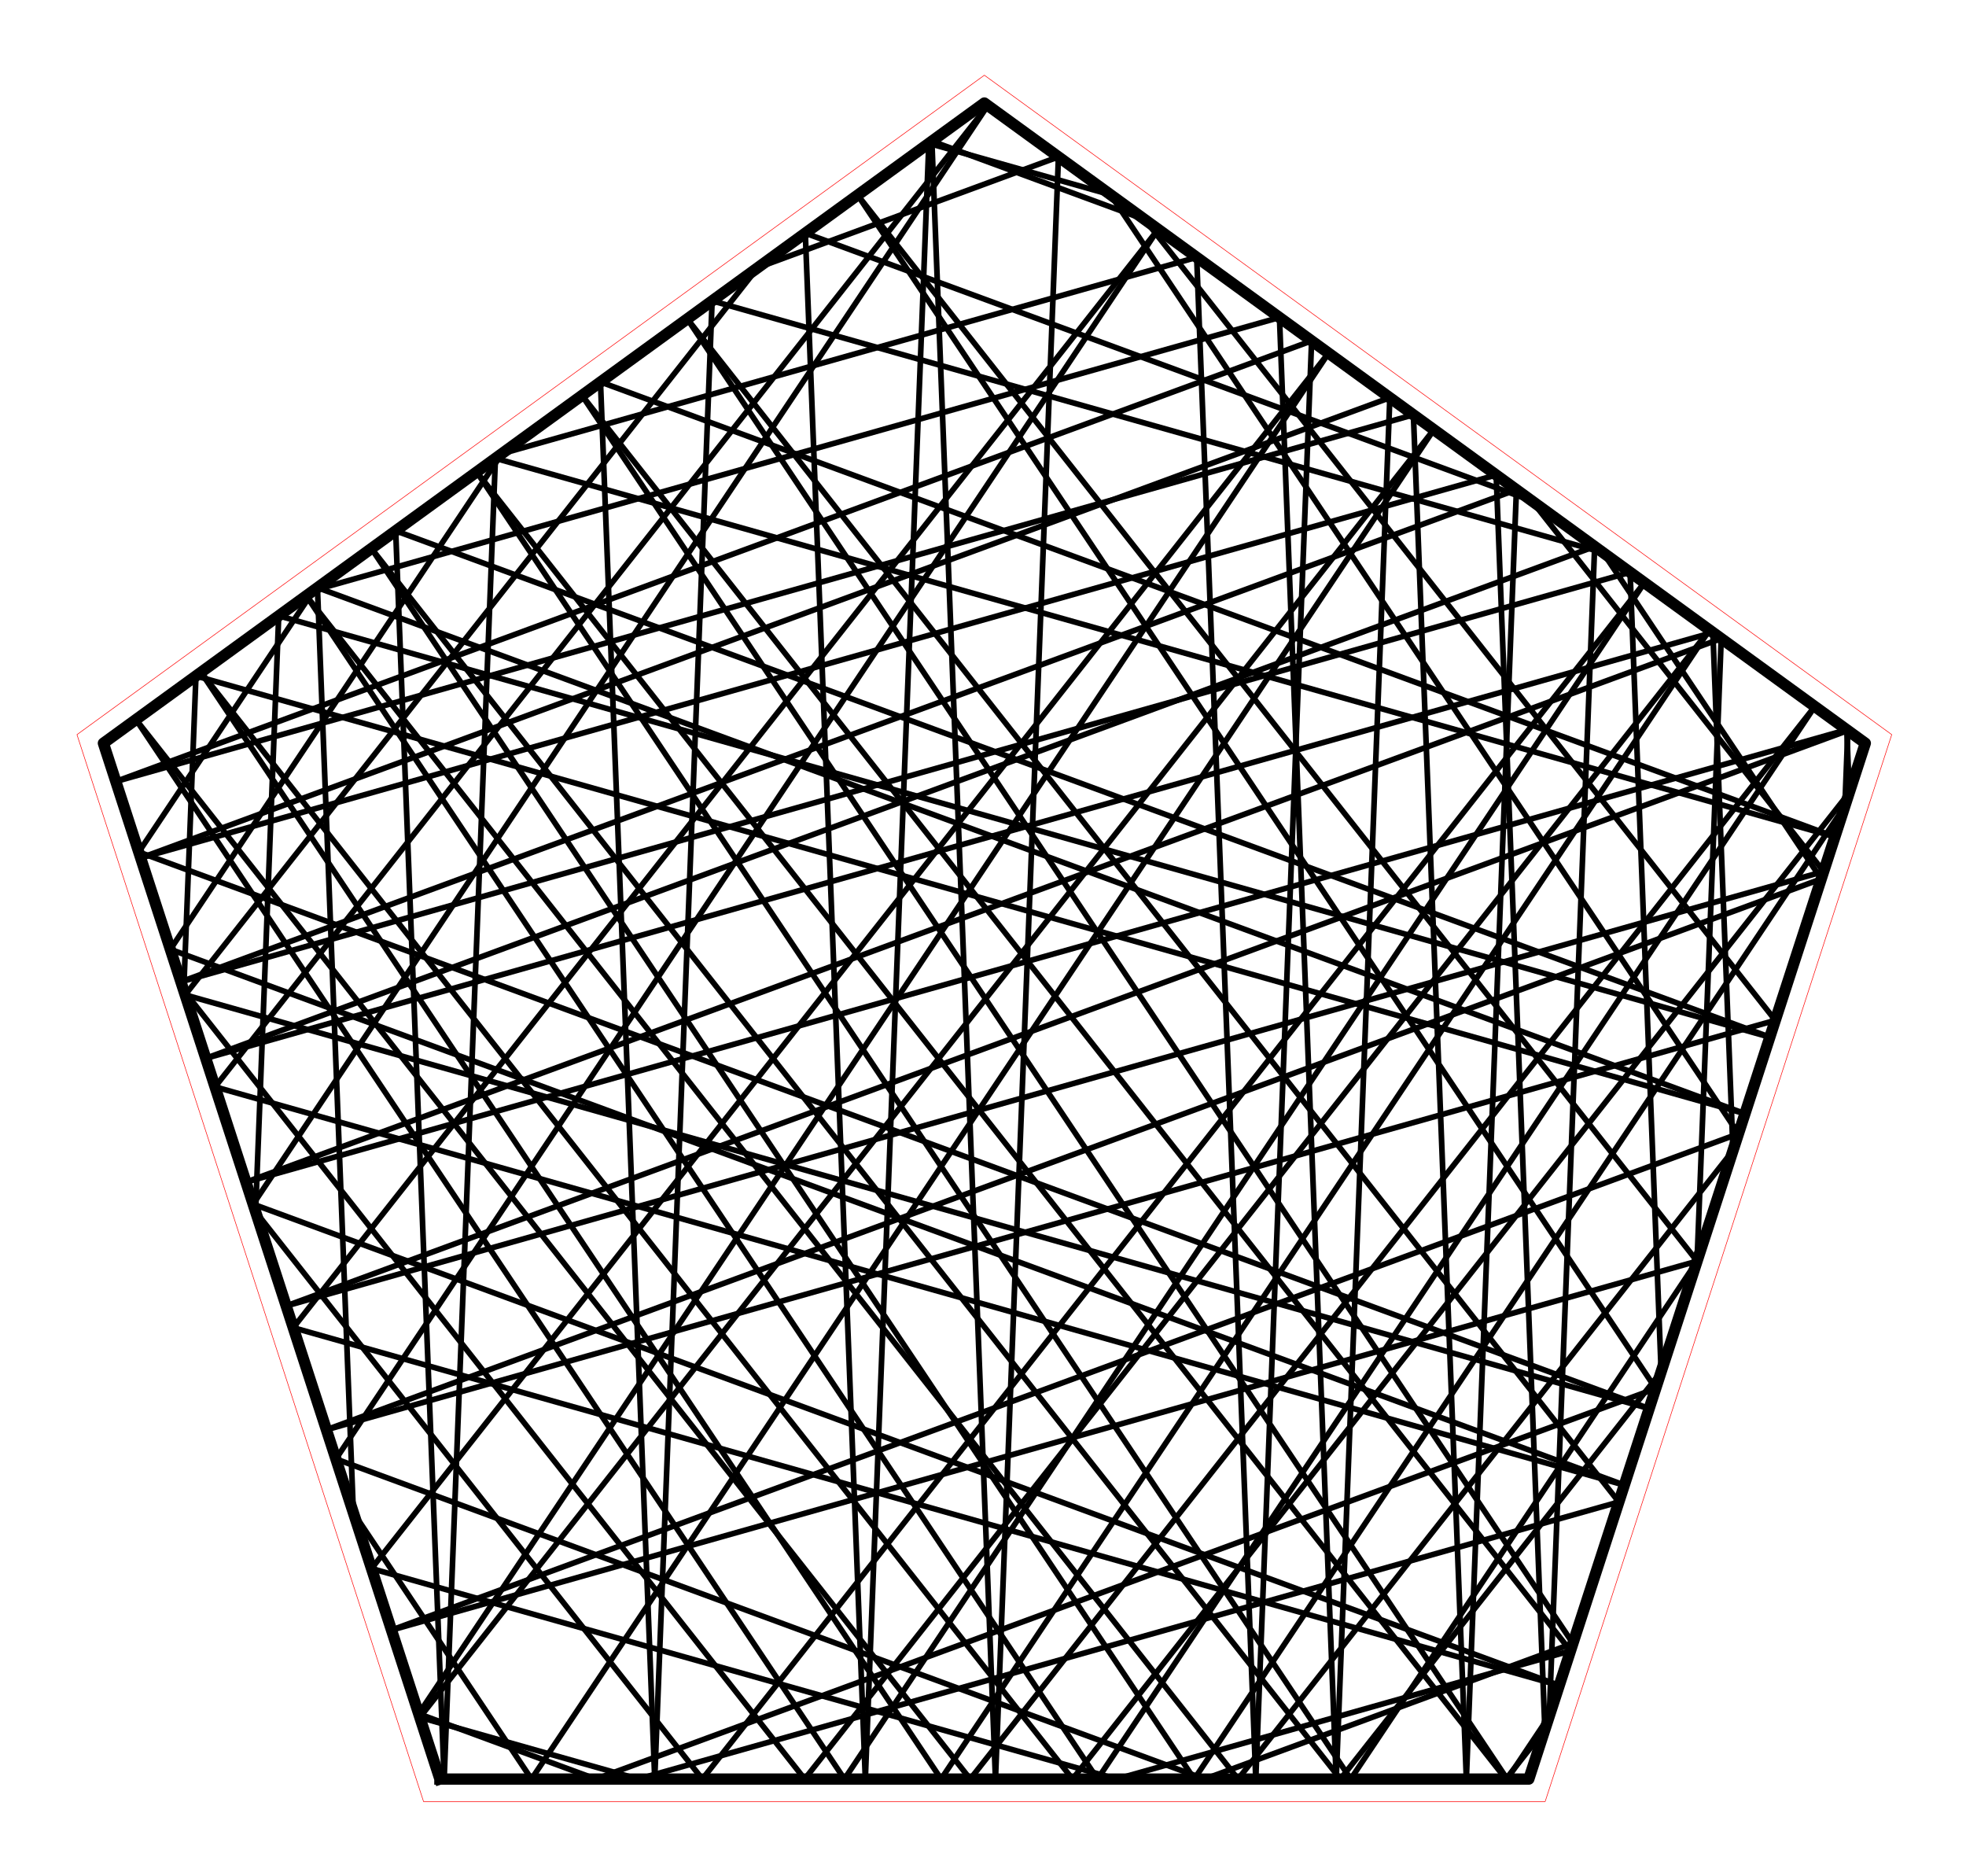 <?xml version="1.0" encoding="utf-8" standalone="no"?>
<!DOCTYPE svg PUBLIC "-//W3C//DTD SVG 1.1//EN"
  "http://www.w3.org/Graphics/SVG/1.1/DTD/svg11.dtd">
<!-- Created with matplotlib (http://matplotlib.org/) -->
<svg height="332pt" version="1.1" viewBox="0 0 348 332" width="348pt" xmlns="http://www.w3.org/2000/svg" xmlns:xlink="http://www.w3.org/1999/xlink">
 <defs>
  <style type="text/css">
*{stroke-linecap:butt;stroke-linejoin:round;stroke-miterlimit:100000;}
  </style>
 </defs>
 <g id="figure_1">
  <g id="patch_1">
   <path d="M 0 332.129 
L 348.48 332.129 
L 348.48 0 
L 0 0 
L 0 332.129 
z
" style="fill:none;"/>
  </g>
  <g id="axes_1">
   <g id="patch_2">
    <path d="M 7.2 324.929 
L 341.28 324.929 
L 341.28 7.2 
L 7.2 7.2 
L 7.2 324.929 
z
" style="fill:none;"/>
   </g>
   <g id="line2d_1">
    <path clip-path="url(#pf2f66b02ba)" d="M 300.396 223.182 
L 69.298 288.471 
" style="fill:none;stroke:#000000;stroke-linecap:square;"/>
   </g>
   <g id="line2d_2">
    <path clip-path="url(#pf2f66b02ba)" d="M 69.298 288.471 
L 307.722 200.635 
" style="fill:none;stroke:#000000;stroke-linecap:square;"/>
   </g>
   <g id="line2d_3">
    <path clip-path="url(#pf2f66b02ba)" d="M 307.722 200.635 
L 196.576 34.457 
" style="fill:none;stroke:#000000;stroke-linecap:square;"/>
   </g>
   <g id="line2d_4">
    <path clip-path="url(#pf2f66b02ba)" d="M 196.576 34.457 
L 164.411 25.37 
" style="fill:none;stroke:#000000;stroke-linecap:square;"/>
   </g>
   <g id="line2d_5">
    <path clip-path="url(#pf2f66b02ba)" d="M 164.411 25.37 
L 153.17 314.839 
" style="fill:none;stroke:#000000;stroke-linecap:square;"/>
   </g>
   <g id="line2d_6">
    <path clip-path="url(#pf2f66b02ba)" d="M 153.17 314.839 
L 142.545 41.257 
" style="fill:none;stroke:#000000;stroke-linecap:square;"/>
   </g>
   <g id="line2d_7">
    <path clip-path="url(#pf2f66b02ba)" d="M 142.545 41.257 
L 271.142 88.633 
" style="fill:none;stroke:#000000;stroke-linecap:square;"/>
   </g>
   <g id="line2d_8">
    <path clip-path="url(#pf2f66b02ba)" d="M 271.142 88.633 
L 322.802 154.224 
" style="fill:none;stroke:#000000;stroke-linecap:square;"/>
   </g>
   <g id="line2d_9">
    <path clip-path="url(#pf2f66b02ba)" d="M 322.802 154.224 
L 50.66 231.109 
" style="fill:none;stroke:#000000;stroke-linecap:square;"/>
   </g>
   <g id="line2d_10">
    <path clip-path="url(#pf2f66b02ba)" d="M 50.66 231.109 
L 327.081 129.274 
" style="fill:none;stroke:#000000;stroke-linecap:square;"/>
   </g>
   <g id="line2d_11">
    <path clip-path="url(#pf2f66b02ba)" d="M 327.081 129.274 
L 326.561 142.653 
" style="fill:none;stroke:#000000;stroke-linecap:square;"/>
   </g>
   <g id="line2d_12">
    <path clip-path="url(#pf2f66b02ba)" d="M 326.561 142.653 
L 211.397 314.839 
" style="fill:none;stroke:#000000;stroke-linecap:square;"/>
   </g>
   <g id="line2d_13">
    <path clip-path="url(#pf2f66b02ba)" d="M 211.397 314.839 
L 65.738 97.06 
" style="fill:none;stroke:#000000;stroke-linecap:square;"/>
   </g>
   <g id="line2d_14">
    <path clip-path="url(#pf2f66b02ba)" d="M 65.738 97.06 
L 237.262 314.839 
" style="fill:none;stroke:#000000;stroke-linecap:square;"/>
   </g>
   <g id="line2d_15">
    <path clip-path="url(#pf2f66b02ba)" d="M 237.262 314.839 
L 294.037 242.753 
" style="fill:none;stroke:#000000;stroke-linecap:square;"/>
   </g>
   <g id="line2d_16">
    <path clip-path="url(#pf2f66b02ba)" d="M 294.037 242.753 
L 288.542 101.275 
" style="fill:none;stroke:#000000;stroke-linecap:square;"/>
   </g>
   <g id="line2d_17">
    <path clip-path="url(#pf2f66b02ba)" d="M 288.542 101.275 
L 32.022 173.747 
" style="fill:none;stroke:#000000;stroke-linecap:square;"/>
   </g>
   <g id="line2d_18">
    <path clip-path="url(#pf2f66b02ba)" d="M 32.022 173.747 
L 268.422 86.656 
" style="fill:none;stroke:#000000;stroke-linecap:square;"/>
   </g>
   <g id="line2d_19">
    <path clip-path="url(#pf2f66b02ba)" d="M 268.422 86.656 
L 259.56 314.839 
" style="fill:none;stroke:#000000;stroke-linecap:square;"/>
   </g>
   <g id="line2d_20">
    <path clip-path="url(#pf2f66b02ba)" d="M 259.56 314.839 
L 250.184 73.405 
" style="fill:none;stroke:#000000;stroke-linecap:square;"/>
   </g>
   <g id="line2d_21">
    <path clip-path="url(#pf2f66b02ba)" d="M 250.184 73.405 
L 20.503 138.295 
" style="fill:none;stroke:#000000;stroke-linecap:square;"/>
   </g>
   <g id="line2d_22">
    <path clip-path="url(#pf2f66b02ba)" d="M 20.503 138.295 
L 232.168 60.316 
" style="fill:none;stroke:#000000;stroke-linecap:square;"/>
   </g>
   <g id="line2d_23">
    <path clip-path="url(#pf2f66b02ba)" d="M 232.168 60.316 
L 222.284 314.839 
" style="fill:none;stroke:#000000;stroke-linecap:square;"/>
   </g>
   <g id="line2d_24">
    <path clip-path="url(#pf2f66b02ba)" d="M 222.284 314.839 
L 211.825 45.536 
" style="fill:none;stroke:#000000;stroke-linecap:square;"/>
   </g>
   <g id="line2d_25">
    <path clip-path="url(#pf2f66b02ba)" d="M 211.825 45.536 
L 88.826 80.286 
" style="fill:none;stroke:#000000;stroke-linecap:square;"/>
   </g>
   <g id="line2d_26">
    <path clip-path="url(#pf2f66b02ba)" d="M 88.826 80.286 
L 30.156 168.005 
" style="fill:none;stroke:#000000;stroke-linecap:square;"/>
   </g>
   <g id="line2d_27">
    <path clip-path="url(#pf2f66b02ba)" d="M 30.156 168.005 
L 287.517 262.818 
" style="fill:none;stroke:#000000;stroke-linecap:square;"/>
   </g>
   <g id="line2d_28">
    <path clip-path="url(#pf2f66b02ba)" d="M 287.517 262.818 
L 38.064 192.343 
" style="fill:none;stroke:#000000;stroke-linecap:square;"/>
   </g>
   <g id="line2d_29">
    <path clip-path="url(#pf2f66b02ba)" d="M 38.064 192.343 
L 174.848 18.671 
" style="fill:none;stroke:#000000;stroke-linecap:square;"/>
   </g>
   <g id="line2d_30">
    <path clip-path="url(#pf2f66b02ba)" d="M 174.848 18.671 
L 44.808 213.099 
" style="fill:none;stroke:#000000;stroke-linecap:square;"/>
   </g>
   <g id="line2d_31">
    <path clip-path="url(#pf2f66b02ba)" d="M 44.808 213.099 
L 275.998 298.27 
" style="fill:none;stroke:#000000;stroke-linecap:square;"/>
   </g>
   <g id="line2d_32">
    <path clip-path="url(#pf2f66b02ba)" d="M 275.998 298.27 
L 51.911 234.961 
" style="fill:none;stroke:#000000;stroke-linecap:square;"/>
   </g>
   <g id="line2d_33">
    <path clip-path="url(#pf2f66b02ba)" d="M 51.911 234.961 
L 205.005 40.581 
" style="fill:none;stroke:#000000;stroke-linecap:square;"/>
   </g>
   <g id="line2d_34">
    <path clip-path="url(#pf2f66b02ba)" d="M 205.005 40.581 
L 59.46 258.192 
" style="fill:none;stroke:#000000;stroke-linecap:square;"/>
   </g>
   <g id="line2d_35">
    <path clip-path="url(#pf2f66b02ba)" d="M 59.46 258.192 
L 213.224 314.839 
" style="fill:none;stroke:#000000;stroke-linecap:square;"/>
   </g>
   <g id="line2d_36">
    <path clip-path="url(#pf2f66b02ba)" d="M 213.224 314.839 
L 278.418 290.822 
" style="fill:none;stroke:#000000;stroke-linecap:square;"/>
   </g>
   <g id="line2d_37">
    <path clip-path="url(#pf2f66b02ba)" d="M 278.418 290.822 
L 121.653 56.436 
" style="fill:none;stroke:#000000;stroke-linecap:square;"/>
   </g>
   <g id="line2d_38">
    <path clip-path="url(#pf2f66b02ba)" d="M 121.653 56.436 
L 286.548 265.8 
" style="fill:none;stroke:#000000;stroke-linecap:square;"/>
   </g>
   <g id="line2d_39">
    <path clip-path="url(#pf2f66b02ba)" d="M 286.548 265.8 
L 112.97 314.839 
" style="fill:none;stroke:#000000;stroke-linecap:square;"/>
   </g>
   <g id="line2d_40">
    <path clip-path="url(#pf2f66b02ba)" d="M 112.97 314.839 
L 74.317 303.919 
" style="fill:none;stroke:#000000;stroke-linecap:square;"/>
   </g>
   <g id="line2d_41">
    <path clip-path="url(#pf2f66b02ba)" d="M 74.317 303.919 
L 253.801 76.033 
" style="fill:none;stroke:#000000;stroke-linecap:square;"/>
   </g>
   <g id="line2d_42">
    <path clip-path="url(#pf2f66b02ba)" d="M 253.801 76.033 
L 94.078 314.839 
" style="fill:none;stroke:#000000;stroke-linecap:square;"/>
   </g>
   <g id="line2d_43">
    <path clip-path="url(#pf2f66b02ba)" d="M 94.078 314.839 
L 62.548 267.697 
" style="fill:none;stroke:#000000;stroke-linecap:square;"/>
   </g>
   <g id="line2d_44">
    <path clip-path="url(#pf2f66b02ba)" d="M 62.548 267.697 
L 56.191 103.997 
" style="fill:none;stroke:#000000;stroke-linecap:square;"/>
   </g>
   <g id="line2d_45">
    <path clip-path="url(#pf2f66b02ba)" d="M 56.191 103.997 
L 308.875 197.087 
" style="fill:none;stroke:#000000;stroke-linecap:square;"/>
   </g>
   <g id="line2d_46">
    <path clip-path="url(#pf2f66b02ba)" d="M 308.875 197.087 
L 34.684 119.623 
" style="fill:none;stroke:#000000;stroke-linecap:square;"/>
   </g>
   <g id="line2d_47">
    <path clip-path="url(#pf2f66b02ba)" d="M 34.684 119.623 
L 32.522 175.287 
" style="fill:none;stroke:#000000;stroke-linecap:square;"/>
   </g>
   <g id="line2d_48">
    <path clip-path="url(#pf2f66b02ba)" d="M 32.522 175.287 
L 142.434 314.839 
" style="fill:none;stroke:#000000;stroke-linecap:square;"/>
   </g>
   <g id="line2d_49">
    <path clip-path="url(#pf2f66b02ba)" d="M 142.434 314.839 
L 302.596 111.485 
" style="fill:none;stroke:#000000;stroke-linecap:square;"/>
   </g>
   <g id="line2d_50">
    <path clip-path="url(#pf2f66b02ba)" d="M 302.596 111.485 
L 166.585 314.839 
" style="fill:none;stroke:#000000;stroke-linecap:square;"/>
   </g>
   <g id="line2d_51">
    <path clip-path="url(#pf2f66b02ba)" d="M 166.585 314.839 
L 35.581 118.971 
" style="fill:none;stroke:#000000;stroke-linecap:square;"/>
   </g>
   <g id="line2d_52">
    <path clip-path="url(#pf2f66b02ba)" d="M 35.581 118.971 
L 189.848 314.839 
" style="fill:none;stroke:#000000;stroke-linecap:square;"/>
   </g>
   <g id="line2d_53">
    <path clip-path="url(#pf2f66b02ba)" d="M 189.848 314.839 
L 327.333 140.277 
" style="fill:none;stroke:#000000;stroke-linecap:square;"/>
   </g>
   <g id="line2d_54">
    <path clip-path="url(#pf2f66b02ba)" d="M 327.333 140.277 
L 326.901 129.144 
" style="fill:none;stroke:#000000;stroke-linecap:square;"/>
   </g>
   <g id="line2d_55">
    <path clip-path="url(#pf2f66b02ba)" d="M 326.901 129.144 
L 43.541 209.199 
" style="fill:none;stroke:#000000;stroke-linecap:square;"/>
   </g>
   <g id="line2d_56">
    <path clip-path="url(#pf2f66b02ba)" d="M 43.541 209.199 
L 304.675 112.996 
" style="fill:none;stroke:#000000;stroke-linecap:square;"/>
   </g>
   <g id="line2d_57">
    <path clip-path="url(#pf2f66b02ba)" d="M 304.675 112.996 
L 300.396 223.182 
" style="fill:none;stroke:#000000;stroke-linecap:square;"/>
   </g>
   <g id="line2d_58">
    <path clip-path="url(#pf2f66b02ba)" d="M 300.396 223.182 
L 239.092 314.839 
" style="fill:none;stroke:#000000;stroke-linecap:square;"/>
   </g>
   <g id="line2d_59">
    <path clip-path="url(#pf2f66b02ba)" d="M 239.092 314.839 
L 84.377 83.519 
" style="fill:none;stroke:#000000;stroke-linecap:square;"/>
   </g>
   <g id="line2d_60">
    <path clip-path="url(#pf2f66b02ba)" d="M 84.377 83.519 
L 266.565 314.839 
" style="fill:none;stroke:#000000;stroke-linecap:square;"/>
   </g>
   <g id="line2d_61">
    <path clip-path="url(#pf2f66b02ba)" d="M 266.565 314.839 
L 273.458 306.087 
" style="fill:none;stroke:#000000;stroke-linecap:square;"/>
   </g>
   <g id="line2d_62">
    <path clip-path="url(#pf2f66b02ba)" d="M 273.458 306.087 
L 264.836 84.051 
" style="fill:none;stroke:#000000;stroke-linecap:square;"/>
   </g>
   <g id="line2d_63">
    <path clip-path="url(#pf2f66b02ba)" d="M 264.836 84.051 
L 24.903 151.836 
" style="fill:none;stroke:#000000;stroke-linecap:square;"/>
   </g>
   <g id="line2d_64">
    <path clip-path="url(#pf2f66b02ba)" d="M 24.903 151.836 
L 246.016 70.377 
" style="fill:none;stroke:#000000;stroke-linecap:square;"/>
   </g>
   <g id="line2d_65">
    <path clip-path="url(#pf2f66b02ba)" d="M 246.016 70.377 
L 236.522 314.839 
" style="fill:none;stroke:#000000;stroke-linecap:square;"/>
   </g>
   <g id="line2d_66">
    <path clip-path="url(#pf2f66b02ba)" d="M 236.522 314.839 
L 226.477 56.181 
" style="fill:none;stroke:#000000;stroke-linecap:square;"/>
   </g>
   <g id="line2d_67">
    <path clip-path="url(#pf2f66b02ba)" d="M 226.477 56.181 
L 55.529 104.477 
" style="fill:none;stroke:#000000;stroke-linecap:square;"/>
   </g>
   <g id="line2d_68">
    <path clip-path="url(#pf2f66b02ba)" d="M 55.529 104.477 
L 24.56 150.781 
" style="fill:none;stroke:#000000;stroke-linecap:square;"/>
   </g>
   <g id="line2d_69">
    <path clip-path="url(#pf2f66b02ba)" d="M 24.56 150.781 
L 291.917 249.277 
" style="fill:none;stroke:#000000;stroke-linecap:square;"/>
   </g>
   <g id="line2d_70">
    <path clip-path="url(#pf2f66b02ba)" d="M 291.917 249.277 
L 32.775 176.064 
" style="fill:none;stroke:#000000;stroke-linecap:square;"/>
   </g>
   <g id="line2d_71">
    <path clip-path="url(#pf2f66b02ba)" d="M 32.775 176.064 
L 134.138 47.365 
" style="fill:none;stroke:#000000;stroke-linecap:square;"/>
   </g>
   <g id="line2d_72">
    <path clip-path="url(#pf2f66b02ba)" d="M 134.138 47.365 
L 187.357 27.759 
" style="fill:none;stroke:#000000;stroke-linecap:square;"/>
   </g>
   <g id="line2d_73">
    <path clip-path="url(#pf2f66b02ba)" d="M 187.357 27.759 
L 176.208 314.839 
" style="fill:none;stroke:#000000;stroke-linecap:square;"/>
   </g>
   <g id="line2d_74">
    <path clip-path="url(#pf2f66b02ba)" d="M 176.208 314.839 
L 164.951 24.978 
" style="fill:none;stroke:#000000;stroke-linecap:square;"/>
   </g>
   <g id="line2d_75">
    <path clip-path="url(#pf2f66b02ba)" d="M 164.951 24.978 
L 202.64 38.863 
" style="fill:none;stroke:#000000;stroke-linecap:square;"/>
   </g>
   <g id="line2d_76">
    <path clip-path="url(#pf2f66b02ba)" d="M 202.64 38.863 
L 314.243 180.563 
" style="fill:none;stroke:#000000;stroke-linecap:square;"/>
   </g>
   <g id="line2d_77">
    <path clip-path="url(#pf2f66b02ba)" d="M 314.243 180.563 
L 57.779 253.019 
" style="fill:none;stroke:#000000;stroke-linecap:square;"/>
   </g>
   <g id="line2d_78">
    <path clip-path="url(#pf2f66b02ba)" d="M 57.779 253.019 
L 322.373 155.542 
" style="fill:none;stroke:#000000;stroke-linecap:square;"/>
   </g>
   <g id="line2d_79">
    <path clip-path="url(#pf2f66b02ba)" d="M 322.373 155.542 
L 283.748 97.791 
" style="fill:none;stroke:#000000;stroke-linecap:square;"/>
   </g>
   <g id="line2d_80">
    <path clip-path="url(#pf2f66b02ba)" d="M 283.748 97.791 
L 126.053 53.239 
" style="fill:none;stroke:#000000;stroke-linecap:square;"/>
   </g>
   <g id="line2d_81">
    <path clip-path="url(#pf2f66b02ba)" d="M 126.053 53.239 
L 115.893 314.839 
" style="fill:none;stroke:#000000;stroke-linecap:square;"/>
   </g>
   <g id="line2d_82">
    <path clip-path="url(#pf2f66b02ba)" d="M 115.893 314.839 
L 106.292 67.596 
" style="fill:none;stroke:#000000;stroke-linecap:square;"/>
   </g>
   <g id="line2d_83">
    <path clip-path="url(#pf2f66b02ba)" d="M 106.292 67.596 
L 324.794 148.093 
" style="fill:none;stroke:#000000;stroke-linecap:square;"/>
   </g>
   <g id="line2d_84">
    <path clip-path="url(#pf2f66b02ba)" d="M 324.794 148.093 
L 87.694 81.108 
" style="fill:none;stroke:#000000;stroke-linecap:square;"/>
   </g>
   <g id="line2d_85">
    <path clip-path="url(#pf2f66b02ba)" d="M 87.694 81.108 
L 78.617 314.839 
" style="fill:none;stroke:#000000;stroke-linecap:square;"/>
   </g>
   <g id="line2d_86">
    <path clip-path="url(#pf2f66b02ba)" d="M 78.617 314.839 
L 70.038 93.936 
" style="fill:none;stroke:#000000;stroke-linecap:square;"/>
   </g>
   <g id="line2d_87">
    <path clip-path="url(#pf2f66b02ba)" d="M 70.038 93.936 
L 313.275 183.545 
" style="fill:none;stroke:#000000;stroke-linecap:square;"/>
   </g>
   <g id="line2d_88">
    <path clip-path="url(#pf2f66b02ba)" d="M 313.275 183.545 
L 49.336 108.977 
" style="fill:none;stroke:#000000;stroke-linecap:square;"/>
   </g>
   <g id="line2d_89">
    <path clip-path="url(#pf2f66b02ba)" d="M 49.336 108.977 
L 45.24 214.429 
" style="fill:none;stroke:#000000;stroke-linecap:square;"/>
   </g>
   <g id="line2d_90">
    <path clip-path="url(#pf2f66b02ba)" d="M 45.24 214.429 
L 124.323 314.839 
" style="fill:none;stroke:#000000;stroke-linecap:square;"/>
   </g>
   <g id="line2d_91">
    <path clip-path="url(#pf2f66b02ba)" d="M 124.323 314.839 
L 291.077 103.116 
" style="fill:none;stroke:#000000;stroke-linecap:square;"/>
   </g>
   <g id="line2d_92">
    <path clip-path="url(#pf2f66b02ba)" d="M 291.077 103.116 
L 149.469 314.839 
" style="fill:none;stroke:#000000;stroke-linecap:square;"/>
   </g>
   <g id="line2d_93">
    <path clip-path="url(#pf2f66b02ba)" d="M 149.469 314.839 
L 24.062 127.34 
" style="fill:none;stroke:#000000;stroke-linecap:square;"/>
   </g>
   <g id="line2d_94">
    <path clip-path="url(#pf2f66b02ba)" d="M 24.062 127.34 
L 171.737 314.839 
" style="fill:none;stroke:#000000;stroke-linecap:square;"/>
   </g>
   <g id="line2d_95">
    <path clip-path="url(#pf2f66b02ba)" d="M 171.737 314.839 
L 321.234 125.026 
" style="fill:none;stroke:#000000;stroke-linecap:square;"/>
   </g>
   <g id="line2d_96">
    <path clip-path="url(#pf2f66b02ba)" d="M 321.234 125.026 
L 194.28 314.839 
" style="fill:none;stroke:#000000;stroke-linecap:square;"/>
   </g>
   <g id="line2d_97">
    <path clip-path="url(#pf2f66b02ba)" d="M 194.28 314.839 
L 54.219 105.429 
" style="fill:none;stroke:#000000;stroke-linecap:square;"/>
   </g>
   <g id="line2d_98">
    <path clip-path="url(#pf2f66b02ba)" d="M 54.219 105.429 
L 219.151 314.839 
" style="fill:none;stroke:#000000;stroke-linecap:square;"/>
   </g>
   <g id="line2d_99">
    <path clip-path="url(#pf2f66b02ba)" d="M 219.151 314.839 
L 306.755 203.61 
" style="fill:none;stroke:#000000;stroke-linecap:square;"/>
   </g>
   <g id="line2d_100">
    <path clip-path="url(#pf2f66b02ba)" d="M 306.755 203.61 
L 303.194 111.92 
" style="fill:none;stroke:#000000;stroke-linecap:square;"/>
   </g>
   <g id="line2d_101">
    <path clip-path="url(#pf2f66b02ba)" d="M 303.194 111.92 
L 36.422 187.288 
" style="fill:none;stroke:#000000;stroke-linecap:square;"/>
   </g>
   <g id="line2d_102">
    <path clip-path="url(#pf2f66b02ba)" d="M 36.422 187.288 
L 282.269 96.717 
" style="fill:none;stroke:#000000;stroke-linecap:square;"/>
   </g>
   <g id="line2d_103">
    <path clip-path="url(#pf2f66b02ba)" d="M 282.269 96.717 
L 274.231 303.711 
" style="fill:none;stroke:#000000;stroke-linecap:square;"/>
   </g>
   <g id="line2d_104">
    <path clip-path="url(#pf2f66b02ba)" d="M 274.231 303.711 
L 266.787 314.839 
" style="fill:none;stroke:#000000;stroke-linecap:square;"/>
   </g>
   <g id="line2d_105">
    <path clip-path="url(#pf2f66b02ba)" d="M 266.787 314.839 
L 103.015 69.977 
" style="fill:none;stroke:#000000;stroke-linecap:square;"/>
   </g>
   <g id="line2d_106">
    <path clip-path="url(#pf2f66b02ba)" d="M 103.015 69.977 
L 277.99 292.14 
" style="fill:none;stroke:#000000;stroke-linecap:square;"/>
   </g>
   <g id="line2d_107">
    <path clip-path="url(#pf2f66b02ba)" d="M 277.99 292.14 
L 197.643 314.839 
" style="fill:none;stroke:#000000;stroke-linecap:square;"/>
   </g>
   <g id="line2d_108">
    <path clip-path="url(#pf2f66b02ba)" d="M 197.643 314.839 
L 65.759 277.58 
" style="fill:none;stroke:#000000;stroke-linecap:square;"/>
   </g>
   <g id="line2d_109">
    <path clip-path="url(#pf2f66b02ba)" d="M 65.759 277.58 
L 235.162 62.492 
" style="fill:none;stroke:#000000;stroke-linecap:square;"/>
   </g>
   <g id="line2d_110">
    <path clip-path="url(#pf2f66b02ba)" d="M 235.162 62.492 
L 74.111 303.285 
" style="fill:none;stroke:#000000;stroke-linecap:square;"/>
   </g>
   <g id="line2d_111">
    <path clip-path="url(#pf2f66b02ba)" d="M 74.111 303.285 
L 105.474 314.839 
" style="fill:none;stroke:#000000;stroke-linecap:square;"/>
   </g>
   <g id="line2d_112">
    <path clip-path="url(#pf2f66b02ba)" d="M 105.474 314.839 
L 293.07 245.728 
" style="fill:none;stroke:#000000;stroke-linecap:square;"/>
   </g>
   <g id="line2d_113">
    <path clip-path="url(#pf2f66b02ba)" d="M 293.07 245.728 
L 151.81 34.525 
" style="fill:none;stroke:#000000;stroke-linecap:square;"/>
   </g>
   <g id="line2d_114">
    <path clip-path="url(#pf2f66b02ba)" d="M 151.81 34.525 
L 300.396 223.182 
" style="fill:none;stroke:#000000;stroke-linecap:square;"/>
   </g>
   <g id="line2d_115">
    <path clip-path="url(#pf2f66b02ba)" d="M 77.865 314.839 
L 270.615 314.839 
L 330.177 131.524 
L 174.24 18.229 
L 18.303 131.524 
L 77.865 314.839 
" style="fill:none;stroke:#000000;stroke-linecap:square;stroke-width:2.0;"/>
   </g>
   <g id="line2d_116">
    <path clip-path="url(#pf2f66b02ba)" d="M 74.974 318.819 
L 273.506 318.819 
L 334.855 130.004 
L 174.24 13.31 
L 13.625 130.004 
L 74.974 318.819 
" style="fill:none;stroke:#ff0000;stroke-linecap:square;stroke-width:0.1;"/>
   </g>
   <g id="matplotlib.axis_1"/>
   <g id="matplotlib.axis_2"/>
  </g>
 </g>
 <defs>
  <clipPath id="pf2f66b02ba">
   <rect height="317.729" width="334.08" x="7.2" y="7.2"/>
  </clipPath>
 </defs>
</svg>
